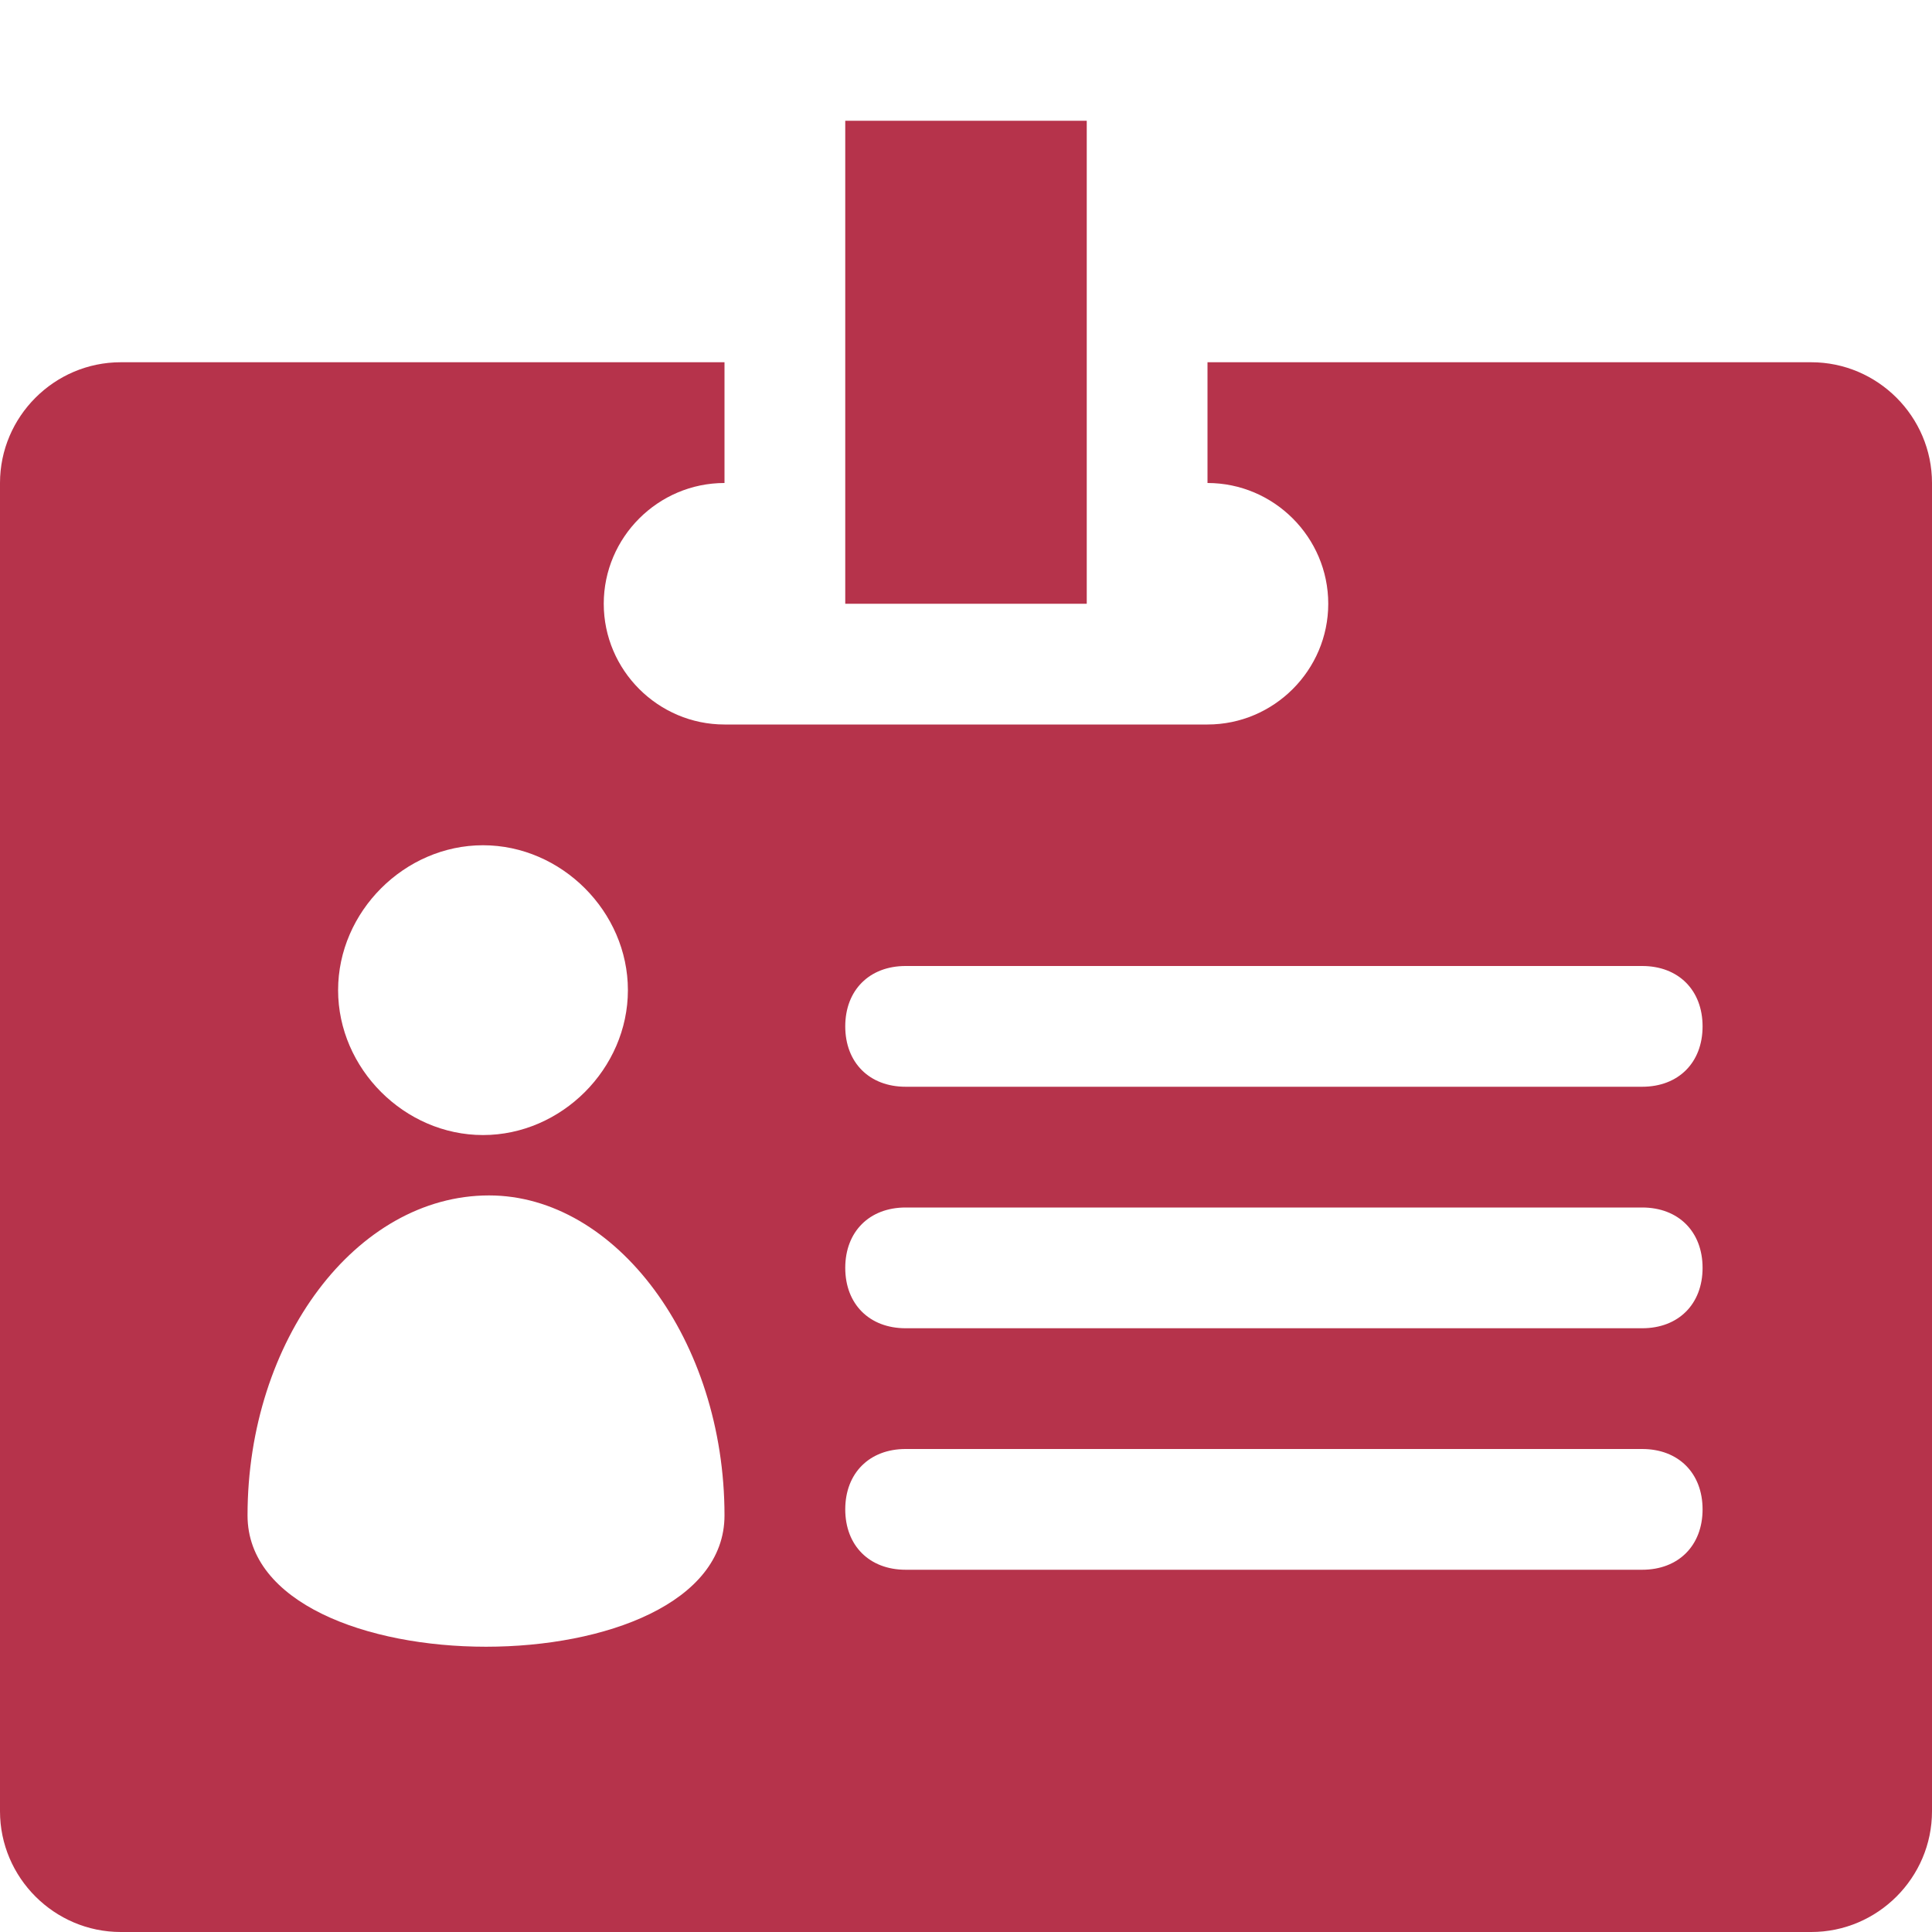<?xml version="1.0" encoding="utf-8"?>
<!-- Generator: Adobe Illustrator 18.1.1, SVG Export Plug-In . SVG Version: 6.00 Build 0)  -->
<svg version="1.1" id="Layer_1" xmlns="http://www.w3.org/2000/svg" xmlns:xlink="http://www.w3.org/1999/xlink" x="0px" y="0px"
	 viewBox="-163 117 32 32" enable-background="new -163 117 32 32" xml:space="preserve">
<g>
	<path fill="#B6334B" d="M-133,123h-10v2c1.1,0,2,0.9,2,2s-0.9,2-2,2h-2h-4h-2c-1.1,0-2-0.9-2-2s0.9-2,2-2v-2h-10c-1.1,0-2,0.9-2,2
		v22c0,1.1,0.9,2,2,2h28c1.1,0,2-0.9,2-2v-22C-131,123.9-131.9,123-133,123z M-148,133h12.2c0.6,0,1,0.4,1,1s-0.4,1-1,1H-148
		c-0.6,0-1-0.4-1-1S-148.6,133-148,133z M-148,137h12.2c0.6,0,1,0.4,1,1s-0.4,1-1,1H-148c-0.6,0-1-0.4-1-1S-148.6,137-148,137z
		 M-148,141h12.2c0.6,0,1,0.4,1,1s-0.4,1-1,1H-148c-0.6,0-1-0.4-1-1S-148.6,141-148,141z M-151,142.1c0,2.9-7.9,2.9-7.9,0
		c0-2.9,1.8-5.3,4-5.3C-152.8,136.8-151,139.2-151,142.1z M-152.6,133.4c0,1.3-1.1,2.4-2.4,2.4s-2.4-1.1-2.4-2.4
		c0-1.3,1.1-2.4,2.4-2.4C-153.7,131-152.6,132.1-152.6,133.4z M-149,119h4v8h-4V119z"/>
</g>
</svg>
